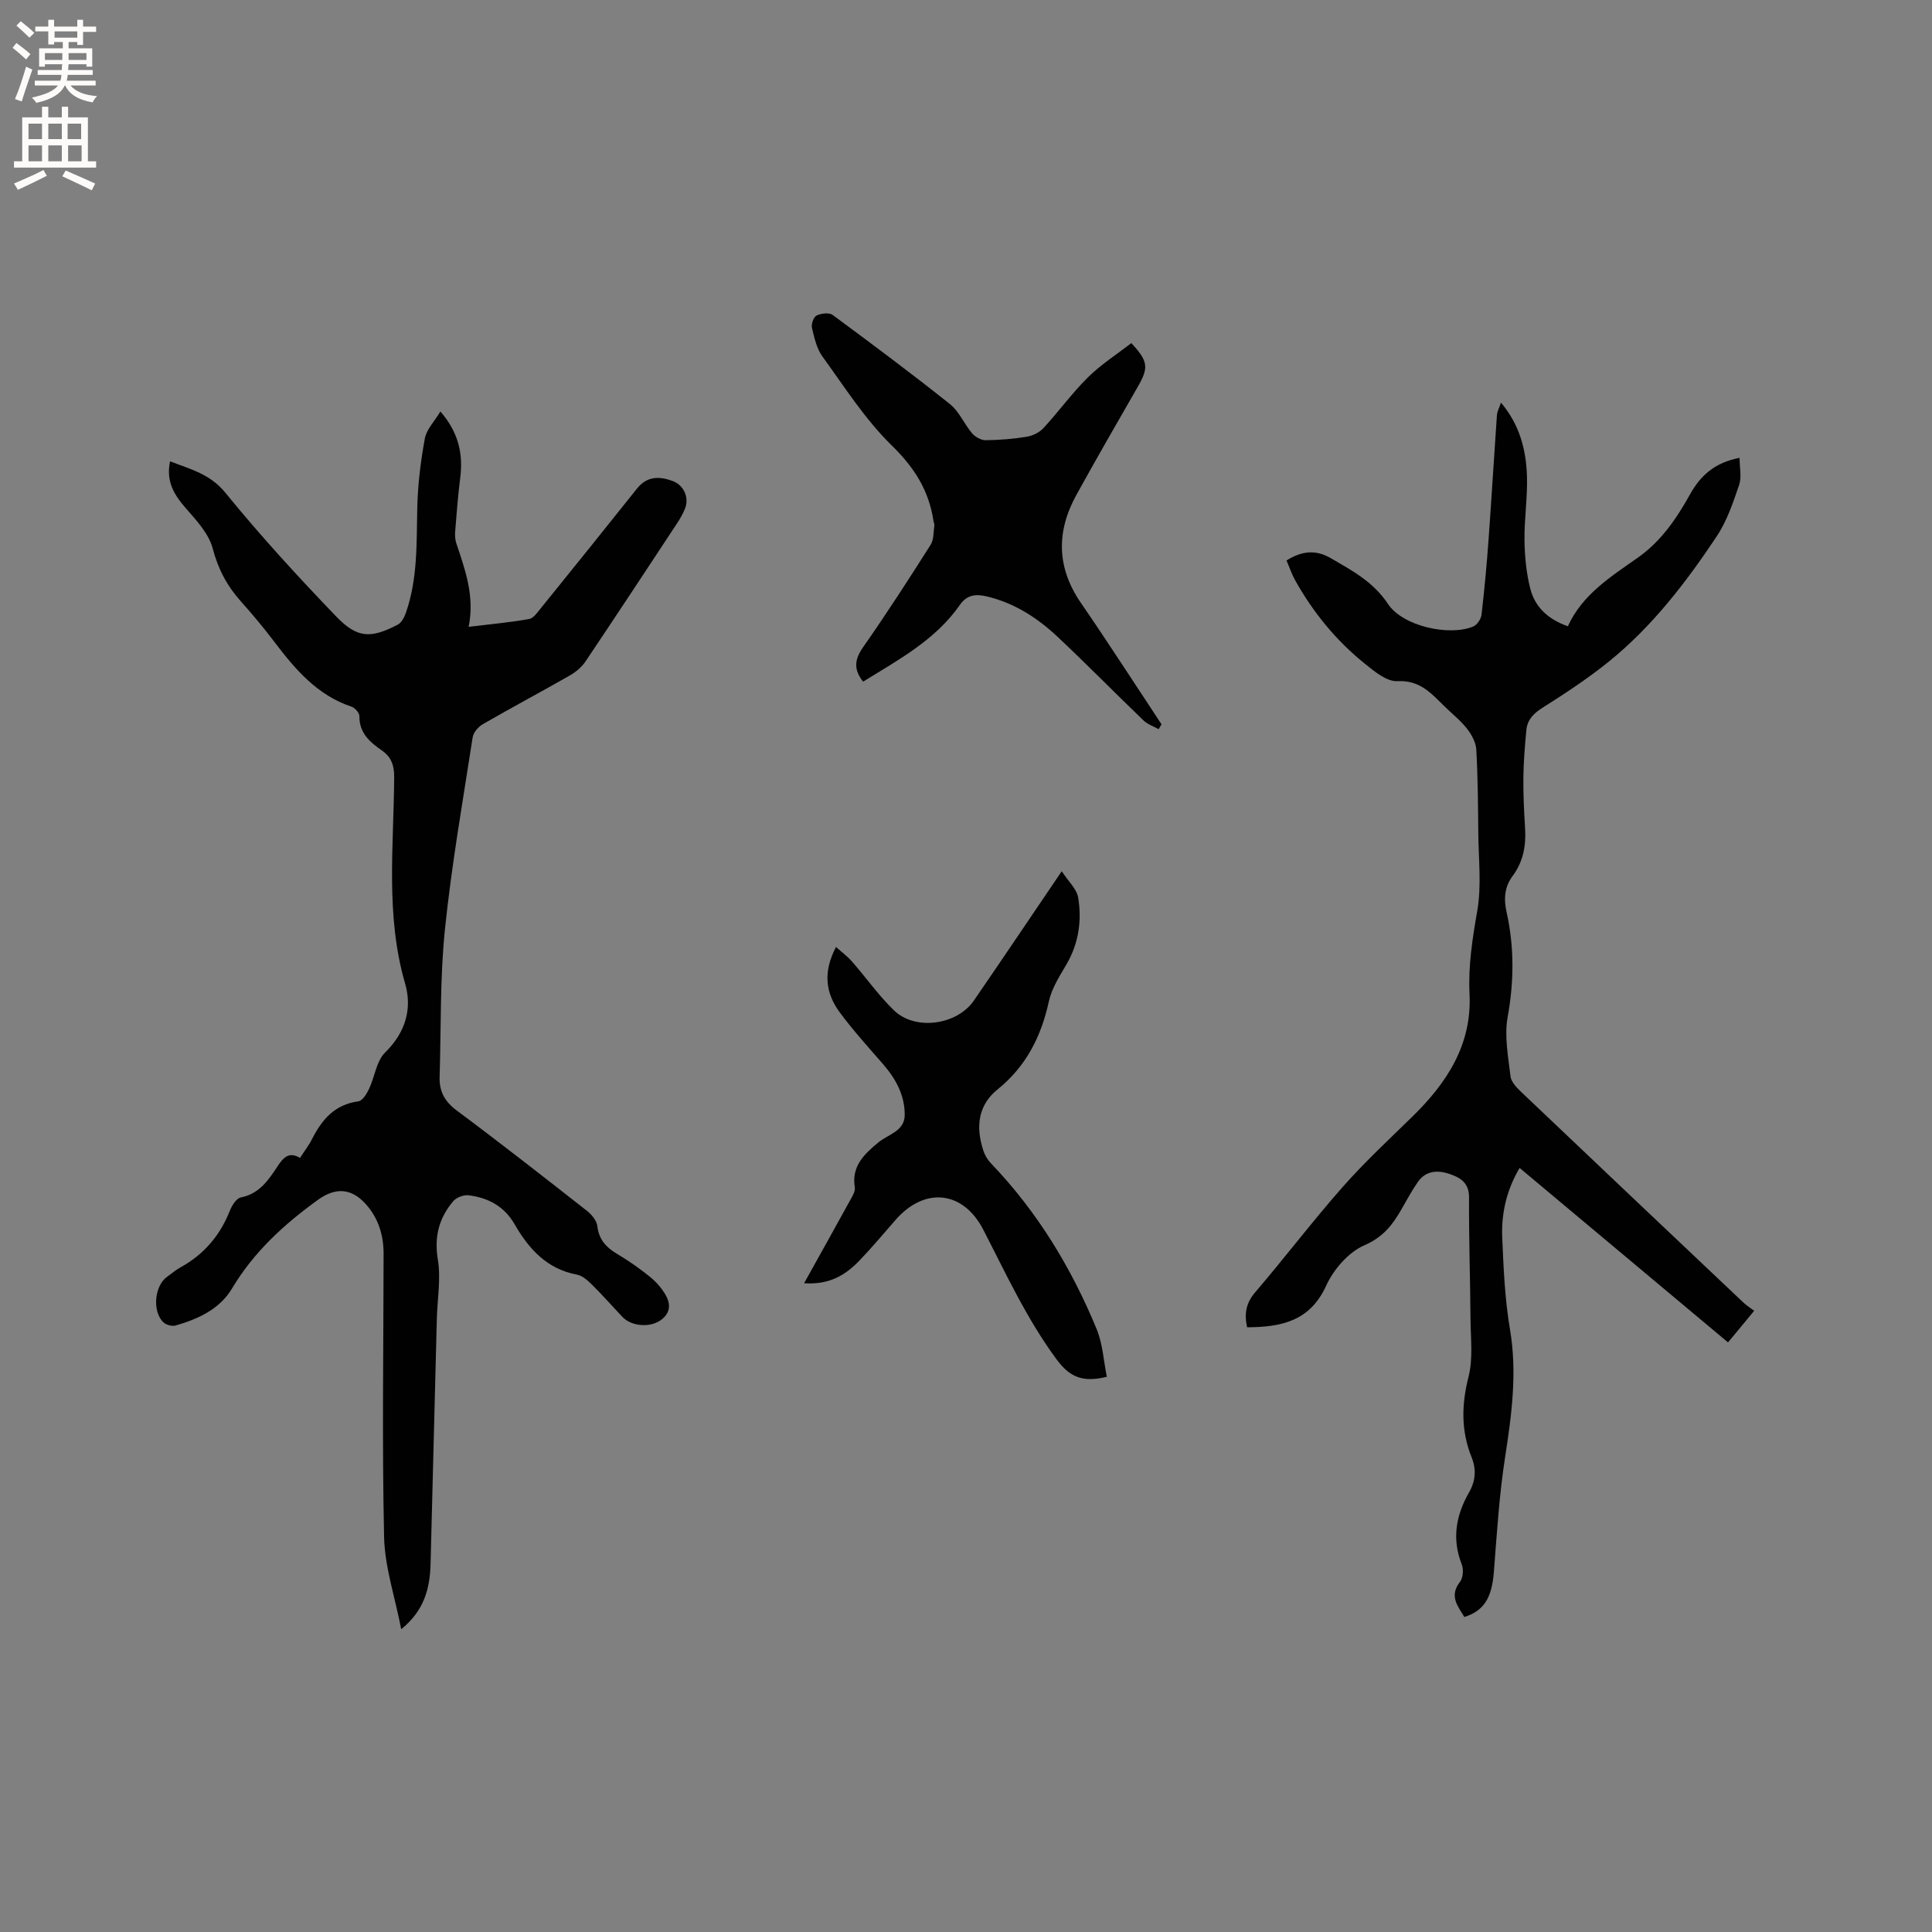 <svg enable-background="new 0 0 400 400" viewBox="0 0 400 400" xmlns="http://www.w3.org/2000/svg"><rect x="0" y="0" width="400" height="400" fill="#808080" stroke="none"/><g fill="#010102"><path d="m83.07 337.31c-1.31-6.74-3.42-12.92-3.55-19.15-.43-19.5-.12-39.02-.1-58.54 0-3.84-1.04-7.33-3.62-10.25-3.02-3.41-6.33-3.59-9.98-.95-7.03 5.07-13.28 10.8-17.78 18.34-2.59 4.33-7.02 6.32-11.68 7.67-.73.21-1.92-.11-2.49-.63-2.38-2.18-1.91-7.56.68-9.42.95-.68 1.84-1.45 2.86-2.01 4.82-2.67 8.15-6.57 10.17-11.69.43-1.09 1.36-2.58 2.28-2.76 3.91-.77 5.78-3.7 7.7-6.59 1.17-1.76 2.35-2.93 4.55-1.59.92-1.43 1.84-2.61 2.5-3.92 2.05-4.03 4.69-7.15 9.58-7.8.85-.11 1.72-1.54 2.2-2.54 1.2-2.52 1.53-5.8 3.37-7.6 4.23-4.14 5.61-9.09 4.12-14.22-4.1-14.11-2.36-28.41-2.27-42.66.02-2.46-.52-4.22-2.57-5.64-2.45-1.7-4.68-3.61-4.63-7.08.01-.67-.92-1.74-1.63-1.97-7.13-2.38-11.67-7.74-15.99-13.44-2.18-2.87-4.49-5.65-6.89-8.33-2.87-3.2-4.74-6.7-5.86-10.98-.8-3.04-3.33-5.78-5.52-8.28-2.43-2.78-4.2-5.55-3.31-9.77 4.22 1.65 8.27 2.59 11.48 6.54 7.21 8.86 14.96 17.31 22.89 25.56 4.41 4.58 7.18 4.61 12.75 1.73.79-.41 1.38-1.53 1.7-2.45 2.46-7.04 2.2-14.36 2.36-21.68.1-4.83.7-9.68 1.57-14.43.34-1.88 1.99-3.53 3.22-5.59 3.77 4.35 4.74 8.8 4.1 13.77-.47 3.67-.74 7.36-1.04 11.05-.07.83-.02 1.74.25 2.52 1.83 5.48 3.82 10.91 2.54 17.25 4.6-.56 8.59-.92 12.52-1.62.91-.16 1.72-1.37 2.42-2.23 6.66-8.23 13.31-16.48 19.9-24.76 2.09-2.62 4.63-2.6 7.4-1.58 2.29.84 3.45 3.4 2.57 5.67-.42 1.07-1.01 2.1-1.65 3.07-6.3 9.56-12.59 19.12-18.97 28.62-.78 1.17-2 2.18-3.23 2.89-5.98 3.42-12.06 6.65-18.02 10.09-.94.54-1.96 1.72-2.11 2.73-2.05 13.26-4.38 26.51-5.75 39.85-1.03 10.09-.78 20.32-1.09 30.48-.09 2.95 1.03 5.06 3.53 6.92 9.1 6.77 18.03 13.77 26.96 20.77.99.77 2.04 2.05 2.17 3.2.32 2.76 1.82 4.37 4.02 5.69 1.63.98 3.24 2.02 4.76 3.16 1.43 1.07 2.93 2.16 4.05 3.53 1.54 1.88 3.06 4.32.99 6.47-2.25 2.34-6.68 2.01-8.64-.08-2.11-2.24-4.15-4.55-6.33-6.71-.87-.86-1.96-1.83-3.09-2.04-6.21-1.17-9.96-5.33-12.89-10.42-2.16-3.75-5.5-5.51-9.55-6.01-1.01-.12-2.51.45-3.16 1.22-2.94 3.47-3.98 7.33-3.19 12.08.66 3.98-.11 8.2-.21 12.32-.44 16.96-.87 33.91-1.3 50.87-.16 5-1.35 9.53-6.07 13.35z"/><path d="m258.2 274.8c-.63-2.89-.19-5.06 1.67-7.24 6.13-7.17 11.85-14.7 18.08-21.77 4.53-5.14 9.58-9.83 14.49-14.63 7.13-6.98 12.32-14.87 11.81-25.35-.29-5.87.61-11.52 1.61-17.29.89-5.15.26-10.56.21-15.86-.06-5.83-.09-11.67-.42-17.48-.09-1.5-.99-3.14-1.96-4.36-1.37-1.73-3.16-3.13-4.74-4.69-2.69-2.65-5.03-5.34-9.62-5.1-2.22.12-4.81-2.04-6.82-3.67-5.91-4.77-10.66-10.59-14.37-17.23-.71-1.27-1.17-2.68-1.78-4.09 3.12-1.95 5.99-2.31 9.12-.5 4.45 2.58 8.85 4.91 11.9 9.52 3.05 4.59 12.65 6.72 17.64 4.65.79-.33 1.6-1.53 1.71-2.41.61-5.23 1.09-10.48 1.47-15.73.62-8.53 1.12-17.07 1.72-25.6.06-.79.49-1.54.84-2.61 3.88 4.58 5.21 9.78 5.38 15.22.14 4.43-.57 8.89-.51 13.32.05 3.35.38 6.78 1.21 10.01.97 3.78 3.67 6.32 7.77 7.75 3-6.59 8.89-10.26 14.5-14.21 4.82-3.4 8.01-8.1 10.81-13.13 2.11-3.78 4.99-6.52 10.24-7.53 0 2.02.46 3.98-.09 5.6-1.25 3.66-2.52 7.47-4.64 10.65-6.35 9.54-13.34 18.65-22.32 25.92-4.33 3.5-9.02 6.58-13.73 9.56-1.88 1.19-3.15 2.48-3.36 4.61-.31 3.26-.58 6.54-.62 9.81-.04 3.49.13 7 .35 10.49.23 3.61-.37 6.98-2.57 9.92-1.72 2.31-1.86 4.78-1.26 7.49 1.61 7.22 1.55 14.4.22 21.75-.71 3.94.12 8.2.6 12.27.14 1.17 1.31 2.36 2.26 3.27 15.29 14.54 30.61 29.04 45.94 43.54.61.58 1.34 1.03 2.24 1.72-1.81 2.19-3.33 4.02-5.41 6.54-14.44-12.09-28.7-24.03-43.15-36.12-2.65 4.45-3.81 9.32-3.6 14.4.27 6.34.54 12.75 1.6 18.99 1.53 8.98.36 17.68-1.01 26.52-1.21 7.81-1.7 15.75-2.31 23.64-.42 5.38-1.99 8.12-6.12 9.42-1.37-2.27-3.19-4.33-.91-7.27.65-.83.78-2.59.37-3.62-2.09-5.29-1.19-10.18 1.51-14.9 1.36-2.38 1.54-4.76.53-7.28-2.21-5.49-2.1-10.92-.63-16.69.96-3.79.43-7.98.4-11.99-.06-8.38-.35-16.75-.3-25.12.02-3.04-1.83-4.11-4.07-4.87-2.45-.82-4.9-.68-6.54 1.69-1.26 1.82-2.32 3.79-3.43 5.72-1.83 3.2-3.8 5.71-7.63 7.37-3.27 1.42-6.36 4.98-7.9 8.34-3.34 7.34-9.22 8.61-16.38 8.64z"/><path d="m229.16 285.05c-5.15 1.26-7.76-.01-10.47-3.69-6.15-8.36-10.41-17.65-15.11-26.76-4.19-8.12-12.18-8.93-18.21-1.98-2.43 2.8-4.83 5.64-7.39 8.32-2.84 2.96-6.14 5.1-11.5 4.74 3.4-6.12 6.52-11.69 9.59-17.28.44-.8 1.04-1.78.91-2.56-.72-4.38 1.92-6.87 4.86-9.3 2.04-1.69 5.44-2.33 5.47-5.67.04-4.07-1.84-7.5-4.49-10.56-3.06-3.51-6.2-6.98-8.96-10.71-2.91-3.93-3.53-8.31-.77-13.54 1.24 1.12 2.4 1.97 3.32 3.03 2.92 3.34 5.5 7.02 8.67 10.09 4.41 4.27 13.06 3.07 16.57-2.05 5.93-8.63 11.78-17.33 18.17-26.75 1.36 2.1 3.11 3.66 3.41 5.47.77 4.76.11 9.45-2.41 13.78-1.43 2.45-3.07 4.98-3.66 7.68-1.59 7.29-4.71 13.46-10.61 18.23-4.16 3.36-4.53 7.91-2.95 12.71.31.95.89 1.91 1.59 2.63 9.58 10 16.65 21.64 21.89 34.37 1.23 3.01 1.4 6.47 2.08 9.8z"/><path d="m239.88 150.97c-1.05-.59-2.27-.99-3.11-1.79-5.96-5.73-11.75-11.64-17.77-17.3-4.2-3.95-8.98-7.05-14.74-8.41-2.28-.54-4.09-.3-5.53 1.77-5.07 7.28-12.69 11.34-20.03 15.89-1.96-2.47-1.83-4.53-.03-7.1 4.86-6.94 9.46-14.07 14-21.23.69-1.08.58-2.68.78-4.05.04-.29-.15-.61-.19-.93-.94-6.25-3.94-11.01-8.59-15.55-5.54-5.41-9.81-12.14-14.4-18.47-1.19-1.64-1.68-3.88-2.16-5.92-.18-.78.34-2.25.95-2.55.93-.46 2.6-.66 3.32-.13 8.19 6.04 16.35 12.13 24.3 18.47 1.91 1.52 2.94 4.11 4.58 6.04.64.75 1.85 1.44 2.79 1.43 2.85-.03 5.72-.26 8.54-.72 1.23-.2 2.62-.89 3.46-1.8 3.16-3.43 5.91-7.25 9.21-10.51 2.72-2.68 6.01-4.78 8.97-7.07 3.53 3.78 3.6 5.09 1.34 9.03-4.27 7.43-8.56 14.86-12.7 22.37-4.19 7.6-4.13 15.05.93 22.4 5.69 8.28 11.13 16.74 16.68 25.12-.2.35-.4.68-.6 1.01z"/></g><path d="m2.6 9.9.8-1c.9.7 1.9 1.4 2.9 2.3l-.9 1.1c-1.1-1-2-1.8-2.8-2.4zm.5 10.6c.9-2.1 1.6-4.3 2.3-6.7.4.2.8.4 1.3.6-.7 2.1-1.5 4.3-2.2 6.6zm.3-15.2.9-.9c1 .8 2 1.6 2.8 2.4l-1 1c-.9-.9-1.8-1.7-2.7-2.5zm12.6-1.2h1.2v1.4h2.7v1.1h-2.7v2.7h-1.2v-.6h-1.8v1.3h4.9v3.8h-1.2v-.5h-3.7c0 .4-.1.9-.1 1.2h5.1v1h-5.2c0 .5-.1.9-.2 1.2h6v1h-5.2c1.1 1.3 2.9 2 5.5 2.2-.4.4-.7.8-.9 1.3-2.9-.5-4.8-1.6-5.7-3.5h-.1c-.8 1.7-2.7 2.9-5.9 3.6-.2-.4-.6-.8-.9-1.1 2.8-.6 4.6-1.4 5.4-2.5h-4.8v-1h5.3c.1-.3.2-.7.2-1.2h-4.9v-1h5c0-.4 0-.8.1-1.2h-3.6v.5h-1.2v-3.8h4.9v-1.3h-1.8v.5h-1.2v-2.7h-2.7v-1h2.7v-1.4h1.2v1.4h4.8zm-6.7 8.3h3.6c0-.4 0-.9 0-1.4h-3.6zm1.9-4.6h4.8v-1.3h-4.7v1.3zm6.7 3.2h-3.7v1.4h3.7z" fill="#fcfbfa"/><path d="m8.7 22.1h1.3v2.2h2.8v-2.2h1.3v2.2h4.1v9.1h1.7v1.3h-17v-1.3h1.7v-9.1h4.1zm.3 13.1.7 1.2c-1.8.9-3.8 1.9-6 2.9-.2-.4-.5-.8-.8-1.3 2.3-1 4.4-1.9 6.1-2.8zm-3.1-6.4h2.8v-3.2h-2.8zm0 4.6h2.8v-3.3h-2.8zm4.1-4.6h2.8v-3.2h-2.8zm0 4.6h2.8v-3.3h-2.8zm3.6 1.9c2.1.9 4.1 1.8 6.1 2.7l-.7 1.4c-2.2-1.1-4.2-2-6.1-2.9zm3.2-9.7h-2.8v3.2h2.8zm-2.7 7.8h2.8v-3.3h-2.8z" fill="#fcfbfa"/></svg>